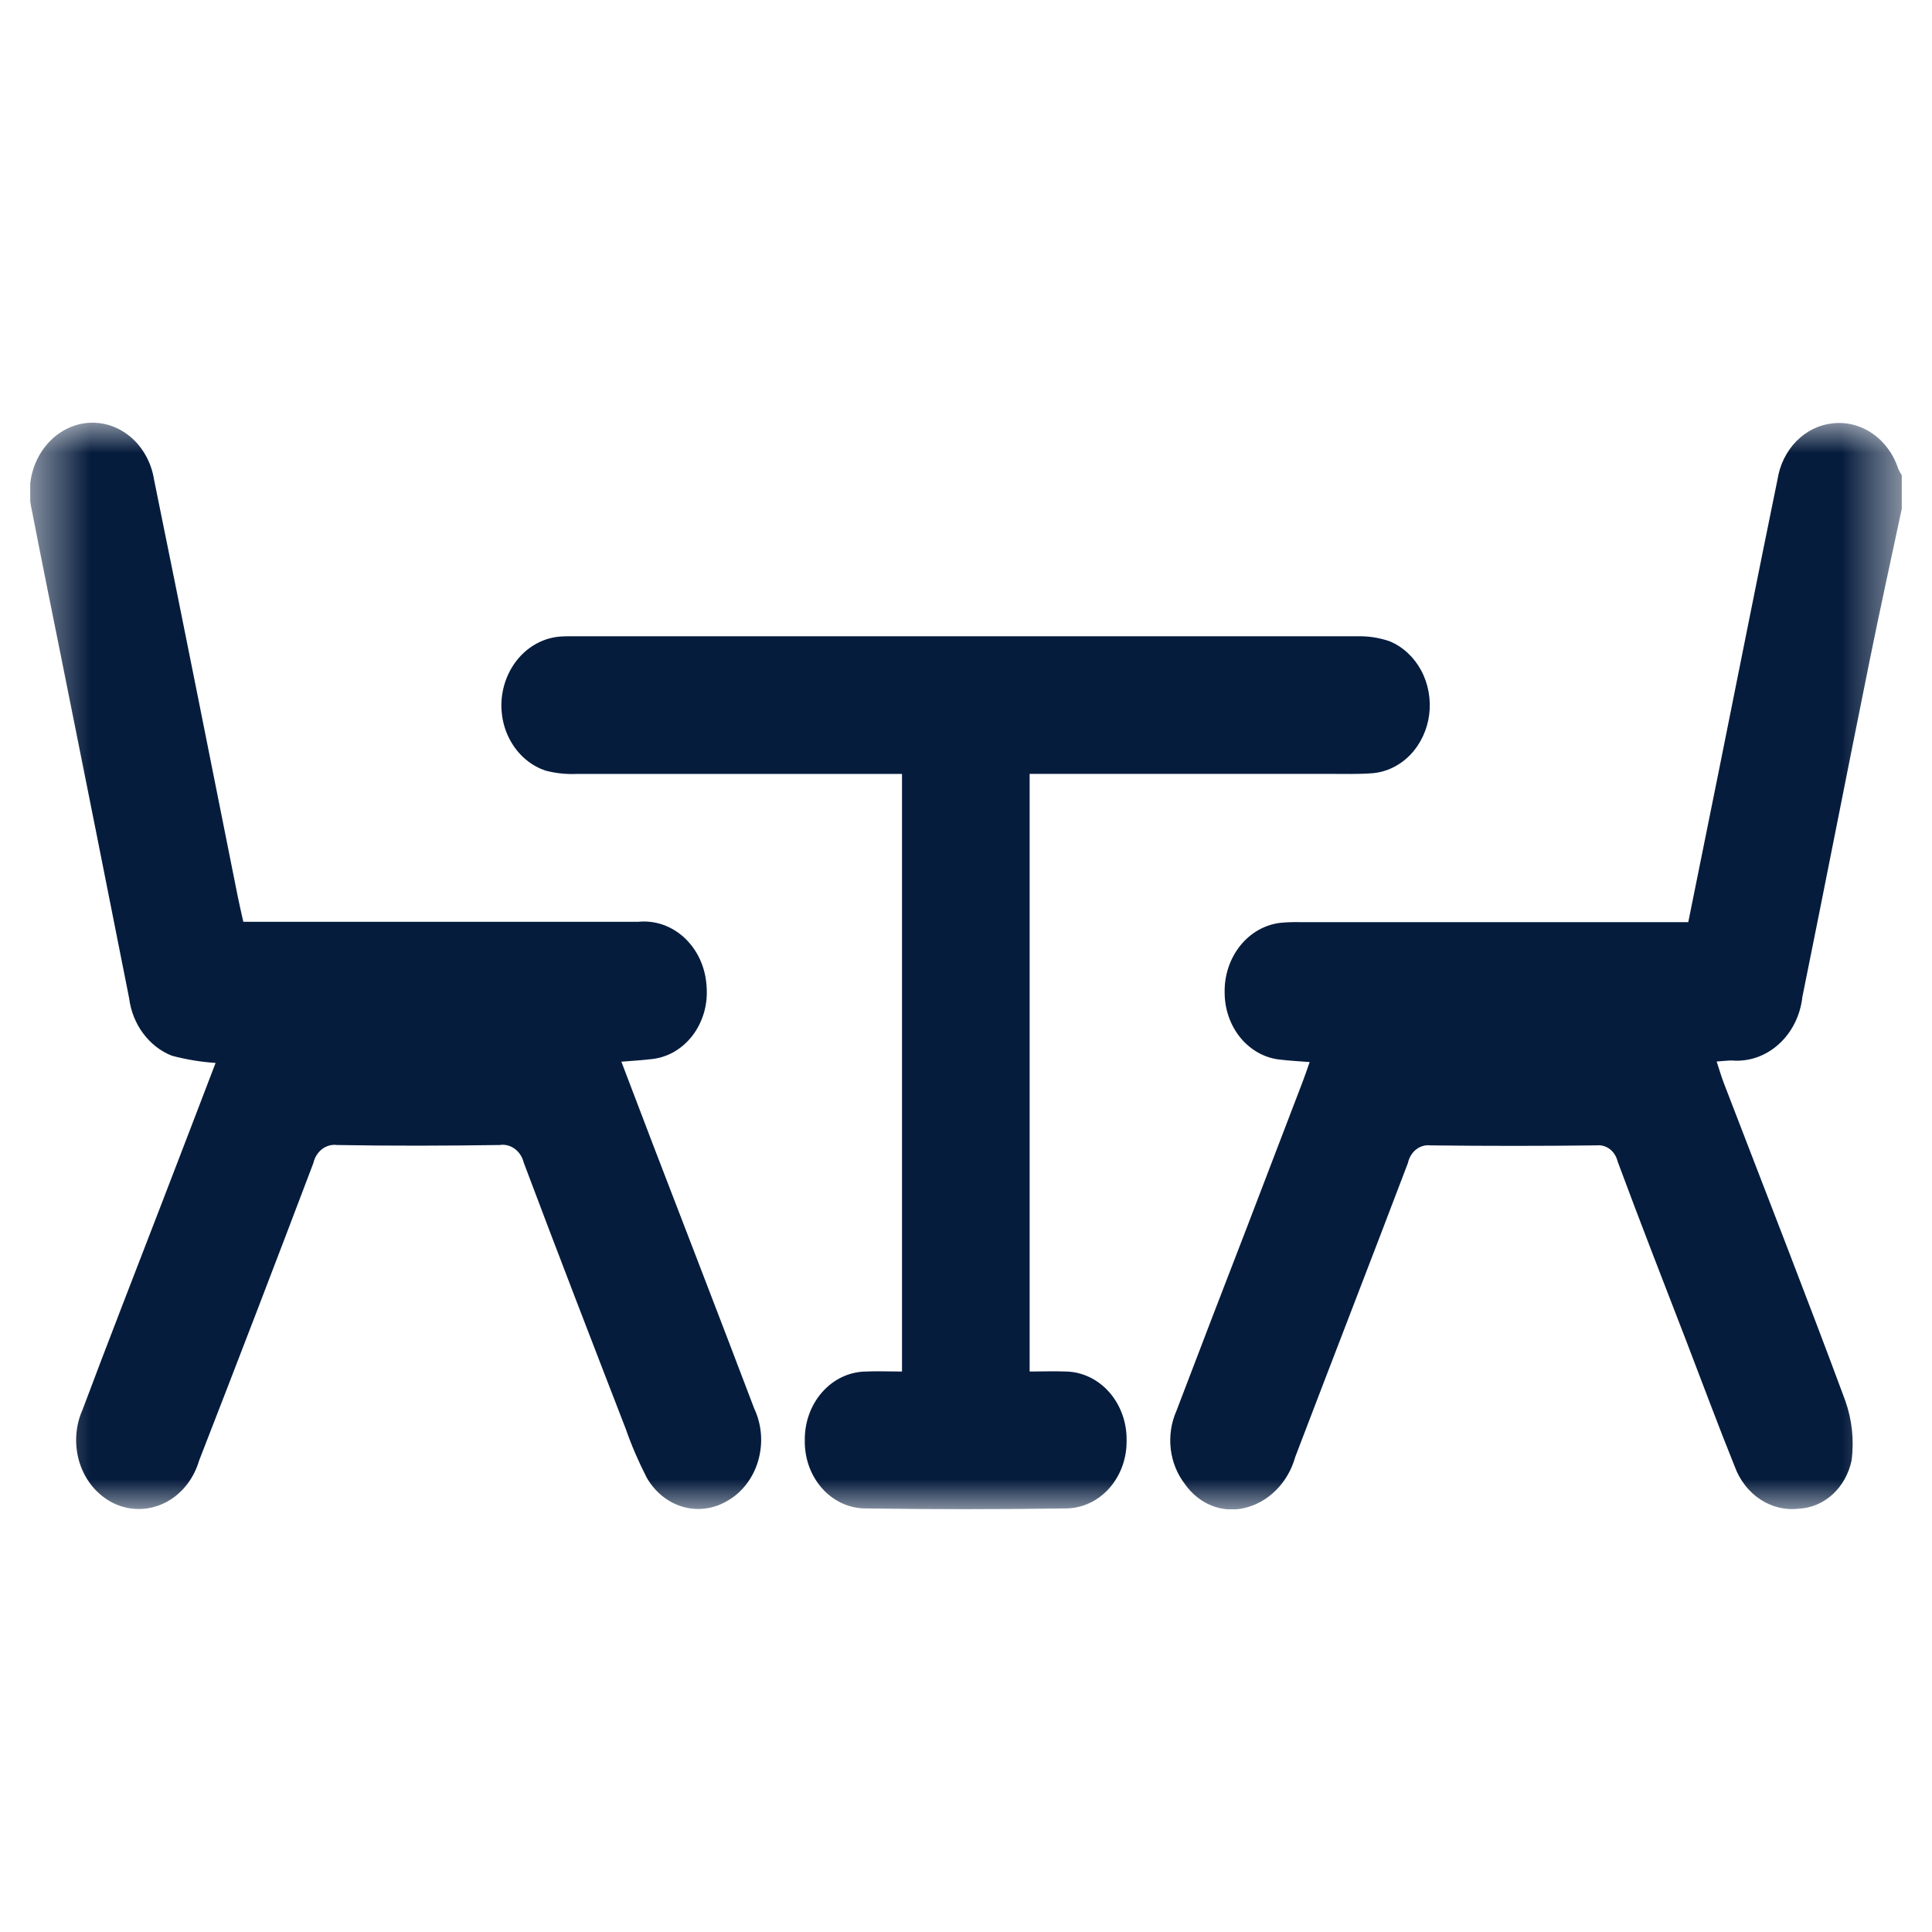 <svg width="32" height="32" viewBox="0 0 32 32" fill="none" xmlns="http://www.w3.org/2000/svg">
<g clip-path="url(#clip0_2109_3332)">
<mask id="mask0_2109_3332" style="mask-type:luminance" maskUnits="userSpaceOnUse" x="0" y="7" width="32" height="18">
<path d="M31.5 7H0.5V25H31.5V7Z" fill="white"/>
</mask>
<g mask="url(#mask0_2109_3332)">
<path d="M31.503 8.41C31.322 9.26 31.135 10.108 30.963 10.961C30.589 12.81 30.228 14.662 29.853 16.512C29.819 16.819 29.679 17.1 29.461 17.296C29.243 17.493 28.965 17.589 28.684 17.565C28.615 17.565 28.545 17.574 28.433 17.582C28.48 17.724 28.514 17.844 28.56 17.96C29.23 19.705 29.913 21.444 30.563 23.198C30.675 23.513 30.712 23.855 30.668 24.19C30.622 24.408 30.513 24.605 30.357 24.749C30.2 24.893 30.005 24.977 29.802 24.988C29.578 25.017 29.353 24.964 29.16 24.838C28.967 24.712 28.817 24.52 28.733 24.291C28.455 23.603 28.197 22.905 27.93 22.211C27.549 21.224 27.164 20.238 26.794 19.24C26.774 19.157 26.729 19.084 26.665 19.034C26.601 18.985 26.523 18.962 26.445 18.971C25.527 18.982 24.608 18.982 23.69 18.971C23.606 18.961 23.523 18.986 23.455 19.039C23.387 19.093 23.339 19.172 23.32 19.262C22.703 20.887 22.073 22.506 21.454 24.13C21.394 24.343 21.284 24.535 21.133 24.684C20.983 24.834 20.799 24.936 20.6 24.98C20.421 25.021 20.234 25.005 20.062 24.935C19.891 24.865 19.74 24.743 19.628 24.584C19.499 24.418 19.416 24.215 19.391 23.999C19.366 23.782 19.399 23.563 19.486 23.367C19.867 22.366 20.251 21.366 20.638 20.367C20.951 19.55 21.264 18.734 21.576 17.917C21.614 17.818 21.648 17.717 21.692 17.591C21.514 17.577 21.366 17.57 21.216 17.552C20.962 17.53 20.725 17.402 20.552 17.196C20.38 16.99 20.284 16.72 20.284 16.44C20.278 16.154 20.371 15.876 20.543 15.662C20.715 15.447 20.955 15.313 21.214 15.284C21.325 15.274 21.436 15.271 21.547 15.274H27.963C28.135 14.424 28.305 13.584 28.474 12.744C28.796 11.144 29.113 9.541 29.441 7.942C29.479 7.699 29.588 7.476 29.753 7.308C29.918 7.14 30.128 7.036 30.352 7.012C30.585 6.985 30.819 7.045 31.017 7.183C31.215 7.32 31.365 7.527 31.443 7.77C31.461 7.808 31.481 7.844 31.503 7.878L31.503 8.41Z" fill="#061C3D"/>
<path d="M3.567 17.605C3.324 17.589 3.083 17.549 2.847 17.486C2.66 17.413 2.496 17.285 2.371 17.116C2.245 16.948 2.165 16.744 2.138 16.529C1.772 14.678 1.403 12.829 1.032 10.98C0.863 10.14 0.691 9.293 0.527 8.448C0.491 8.298 0.482 8.141 0.503 7.987C0.523 7.833 0.571 7.685 0.645 7.552C0.719 7.419 0.816 7.304 0.931 7.213C1.047 7.123 1.177 7.059 1.316 7.026C1.452 6.994 1.593 6.993 1.73 7.022C1.866 7.051 1.996 7.111 2.112 7.197C2.227 7.282 2.326 7.393 2.401 7.522C2.477 7.65 2.528 7.795 2.552 7.946C3.022 10.247 3.479 12.552 3.939 14.854C3.965 14.982 3.995 15.11 4.03 15.268H4.393C6.451 15.268 8.51 15.268 10.568 15.268C10.707 15.254 10.847 15.27 10.98 15.316C11.113 15.363 11.236 15.438 11.341 15.537C11.447 15.637 11.534 15.759 11.596 15.896C11.658 16.033 11.694 16.182 11.703 16.335C11.715 16.482 11.701 16.63 11.661 16.77C11.62 16.911 11.555 17.041 11.469 17.154C11.382 17.266 11.276 17.359 11.157 17.426C11.037 17.493 10.907 17.533 10.773 17.544C10.625 17.562 10.475 17.57 10.292 17.585C10.473 18.06 10.643 18.506 10.813 18.952C11.373 20.411 11.938 21.868 12.492 23.329C12.555 23.463 12.593 23.609 12.604 23.758C12.615 23.908 12.598 24.058 12.556 24.201C12.514 24.344 12.446 24.476 12.357 24.59C12.268 24.704 12.16 24.797 12.038 24.864C11.812 24.996 11.55 25.028 11.305 24.956C11.058 24.883 10.847 24.711 10.711 24.473C10.578 24.214 10.461 23.944 10.364 23.666C9.796 22.198 9.229 20.731 8.675 19.257C8.652 19.163 8.599 19.082 8.526 19.028C8.452 18.974 8.363 18.951 8.276 18.965C7.378 18.978 6.48 18.981 5.582 18.965C5.495 18.953 5.407 18.978 5.334 19.033C5.262 19.089 5.211 19.171 5.19 19.265C4.566 20.912 3.935 22.555 3.297 24.194C3.215 24.471 3.042 24.704 2.811 24.847C2.579 24.989 2.308 25.03 2.05 24.961C1.9 24.921 1.76 24.843 1.641 24.735C1.521 24.628 1.425 24.492 1.359 24.338C1.293 24.184 1.26 24.015 1.261 23.845C1.262 23.675 1.297 23.508 1.365 23.355C1.802 22.188 2.257 21.028 2.704 19.865C2.99 19.122 3.276 18.378 3.571 17.605" fill="#061C3D"/>
<path d="M14.94 22.717V12.819H14.573C12.897 12.819 11.222 12.819 9.546 12.819C9.375 12.826 9.204 12.808 9.037 12.764C8.808 12.688 8.61 12.527 8.477 12.308C8.344 12.09 8.285 11.827 8.31 11.565C8.337 11.298 8.448 11.05 8.624 10.863C8.8 10.677 9.029 10.564 9.273 10.544C9.355 10.537 9.436 10.539 9.518 10.539C13.838 10.539 18.159 10.539 22.48 10.539C22.66 10.534 22.84 10.561 23.013 10.62C23.233 10.71 23.417 10.88 23.537 11.101C23.657 11.322 23.704 11.582 23.672 11.837C23.639 12.091 23.528 12.326 23.358 12.503C23.187 12.679 22.967 12.787 22.733 12.807C22.502 12.825 22.27 12.818 22.037 12.818H17.054V22.717C17.265 22.717 17.462 22.708 17.663 22.717C17.933 22.724 18.19 22.849 18.377 23.064C18.564 23.279 18.666 23.567 18.66 23.864C18.663 24.157 18.56 24.438 18.375 24.648C18.189 24.858 17.936 24.978 17.67 24.984C16.55 25.001 15.43 25.001 14.309 24.984C14.043 24.976 13.791 24.853 13.608 24.642C13.424 24.43 13.324 24.148 13.33 23.855C13.326 23.558 13.43 23.271 13.618 23.058C13.807 22.844 14.065 22.722 14.335 22.717C14.525 22.708 14.716 22.717 14.944 22.717" fill="#061C3D"/>
</g>
</g>
<defs>
<clipPath id="clip0_2109_3332">
<rect width="31" height="18" fill="white" transform="translate(0.5 7)"/>
</clipPath>
</defs>
</svg>
